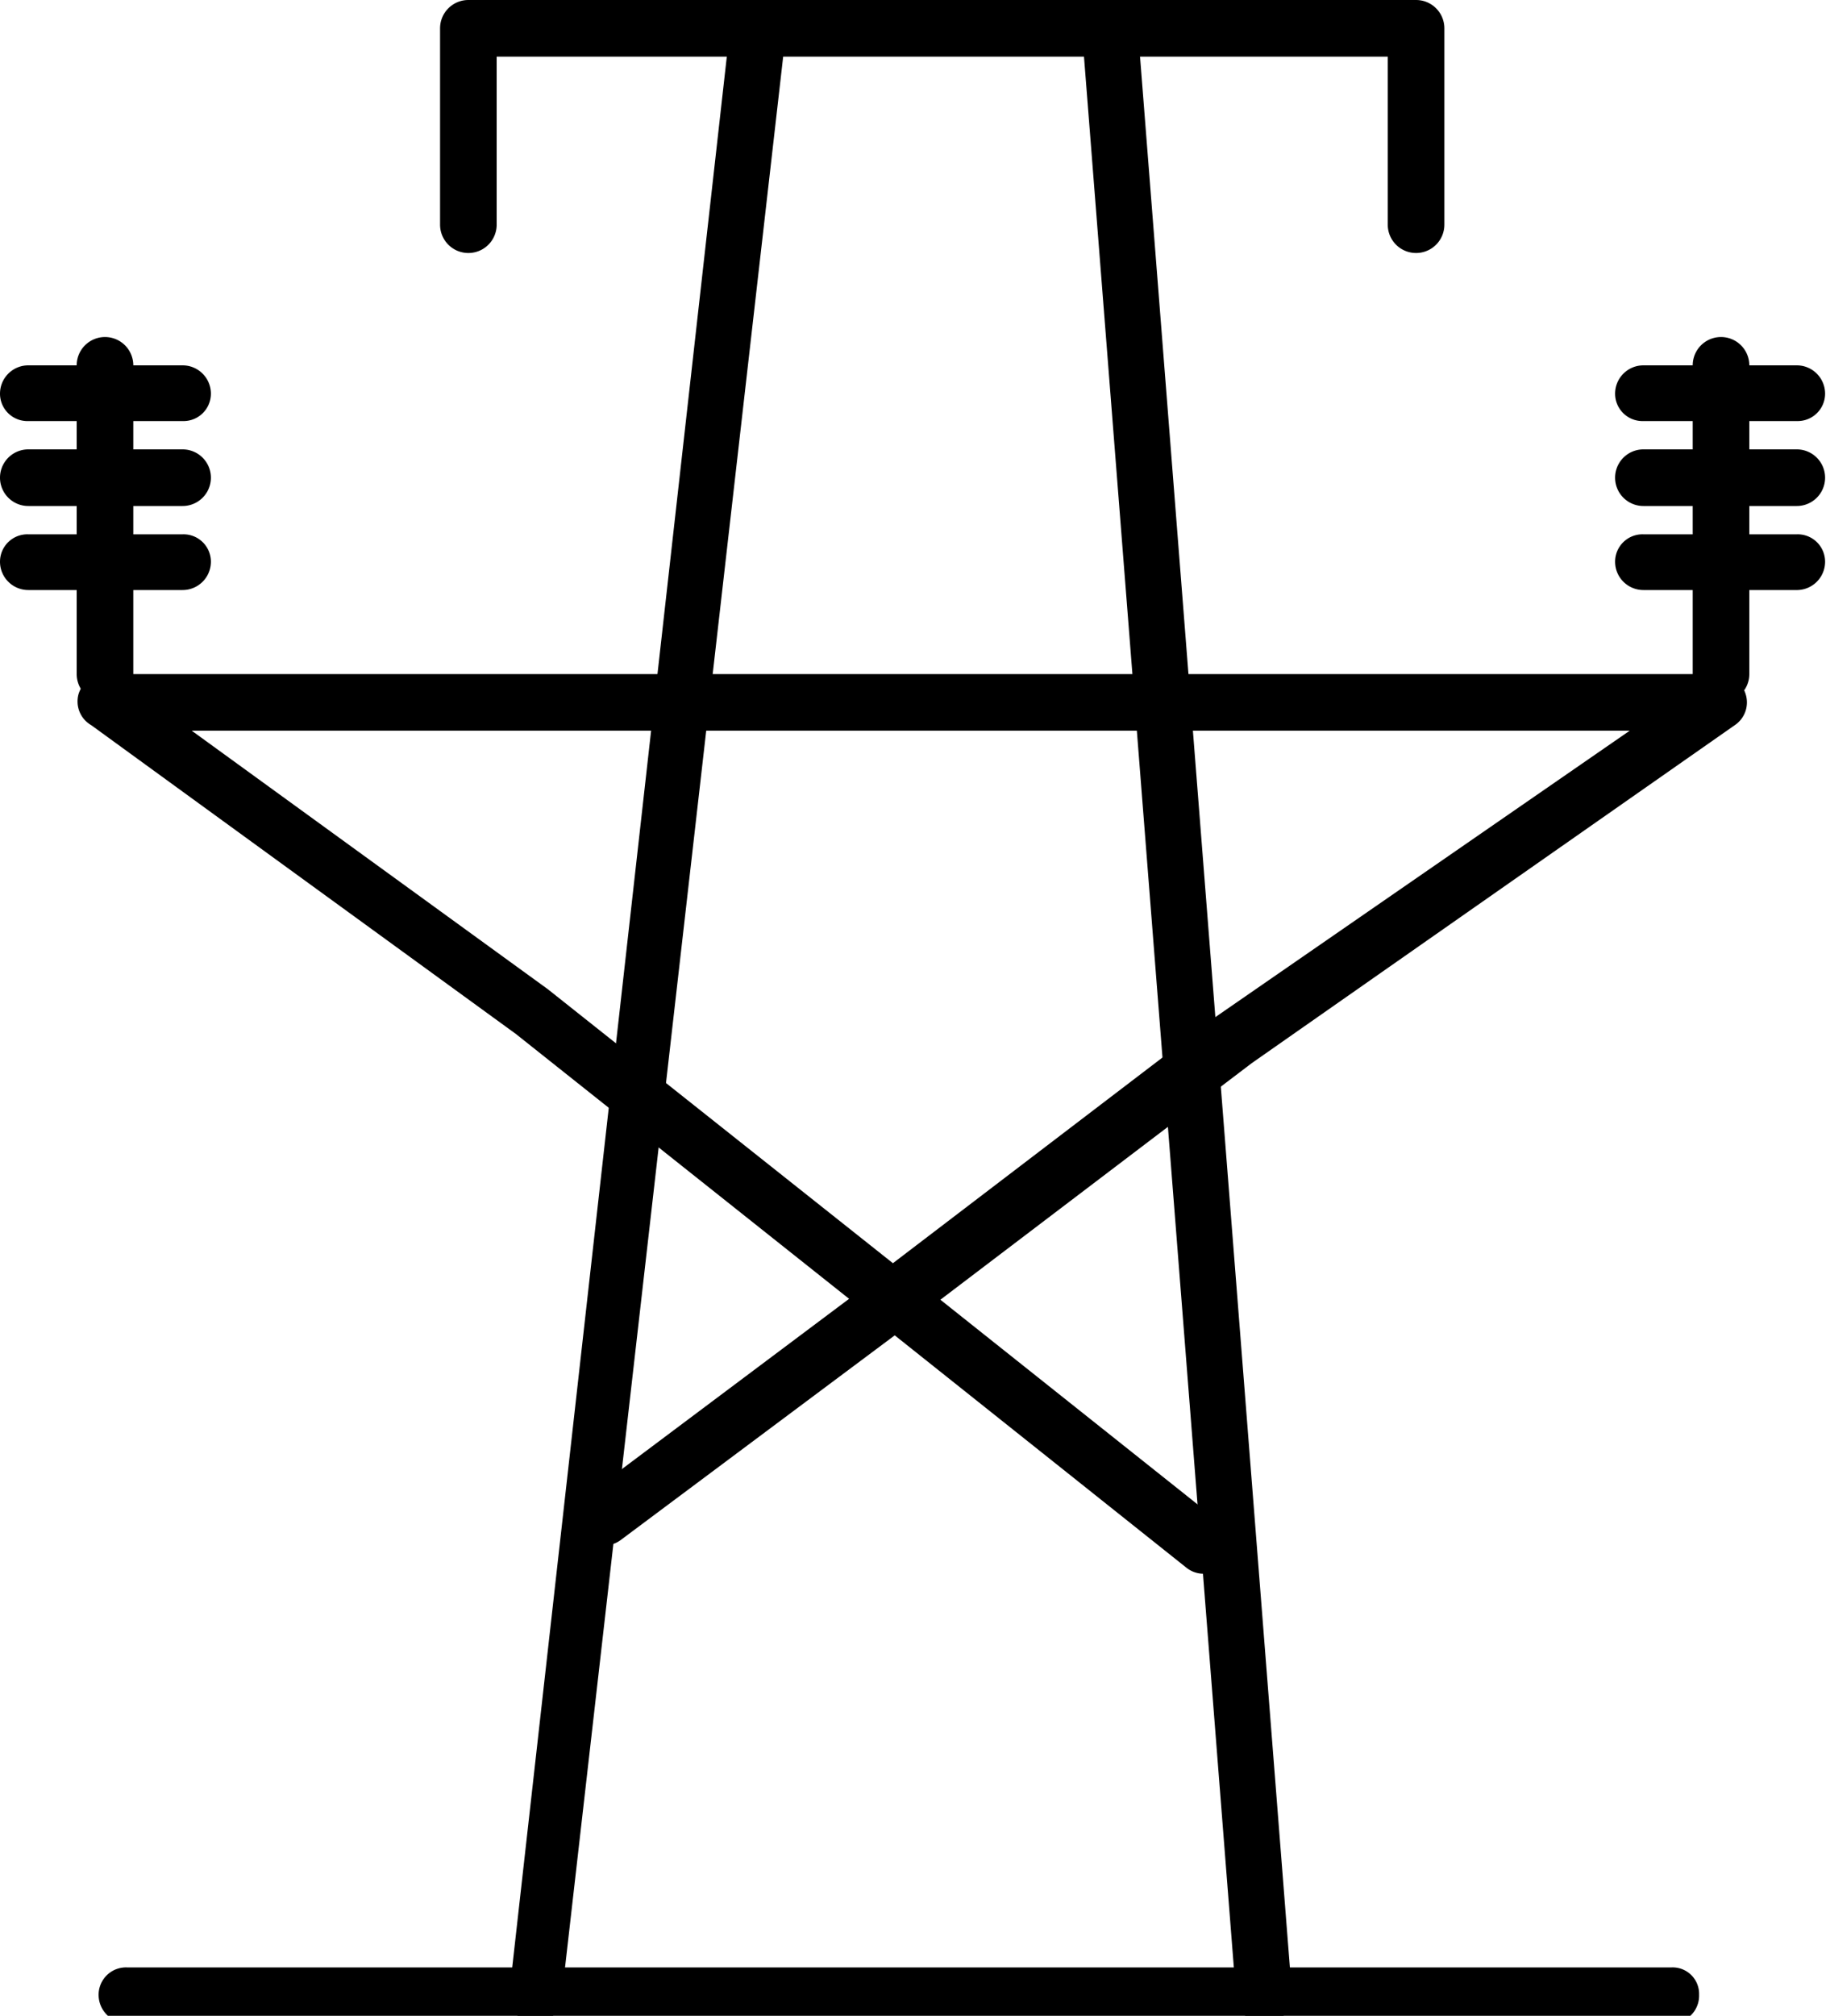 <svg id="Layer_1" data-name="Layer 1" xmlns="http://www.w3.org/2000/svg" viewBox="0 0 20 22.07"><defs></defs><title>AP_Departments_conventional</title><path class="cls-1" d="M18.31,22.15H1.39a.31.31,0,0,1-.31-.31.3.3,0,0,1,.31-.3H18.31a.29.29,0,0,1,.3.3A.3.3,0,0,1,18.31,22.15Z"/><path class="cls-1" d="M13.18,17.23a.3.3,0,0,1-.19-.07L9.8,14.62l-3,2.24a.31.31,0,0,1-.43-.06.31.31,0,0,1,.06-.43L9.3,14.22l-3.65-2.9L1,7.94A.3.3,0,0,1,.86,7.6a.31.31,0,0,1,.29-.22H18.82a.31.31,0,0,1,.3.22.3.3,0,0,1-.12.34l-5.29,3.7L10.3,14.23l3.08,2.45a.31.31,0,0,1,0,.43A.3.3,0,0,1,13.18,17.23ZM2.1,8,6,10.83l3.78,3,3.54-2.7L17.85,8Z"/><path class="cls-1" d="M1.15,7.69a.31.31,0,0,1-.31-.31V4a.31.31,0,1,1,.62,0V7.38A.31.31,0,0,1,1.15,7.69Z"/><path class="cls-1" d="M2,4.61H.31A.3.3,0,0,1,0,4.31.31.31,0,0,1,.31,4H2a.31.31,0,0,1,.31.31A.3.3,0,0,1,2,4.61Z"/><path class="cls-1" d="M2,5.54H.31a.31.31,0,1,1,0-.62H2a.31.31,0,0,1,0,.62Z"/><path class="cls-1" d="M2,6.46H.31A.31.31,0,0,1,0,6.15a.3.3,0,0,1,.31-.3H2a.3.3,0,0,1,.31.3A.31.31,0,0,1,2,6.46Z"/><path class="cls-1" d="M18.85,7.69a.31.31,0,0,1-.31-.31V4a.31.31,0,1,1,.62,0V7.38A.31.31,0,0,1,18.85,7.69Z"/><path class="cls-1" d="M19.69,4.61H18a.3.3,0,0,1-.31-.3A.31.31,0,0,1,18,4h1.68a.31.31,0,0,1,.31.31A.3.3,0,0,1,19.69,4.61Z"/><path class="cls-1" d="M19.69,5.54H18a.31.31,0,0,1,0-.62h1.68a.31.31,0,1,1,0,.62Z"/><path class="cls-1" d="M19.69,6.46H18a.31.31,0,0,1-.31-.31.3.3,0,0,1,.31-.3h1.68a.3.3,0,0,1,.31.3A.31.31,0,0,1,19.69,6.46Z"/><path class="cls-1" d="M15.51,2.77a.31.31,0,0,1-.31-.31V.62H5.44V2.46a.31.31,0,1,1-.62,0V.31A.31.31,0,0,1,5.13,0H15.51a.31.31,0,0,1,.31.31V2.46A.31.31,0,0,1,15.51,2.77Z"/><path class="cls-1" d="M5.85,22.15h0a.3.3,0,0,1-.27-.34L8,.27a.31.31,0,1,1,.61.07L6.15,21.88A.3.3,0,0,1,5.85,22.15Z"/><path class="cls-1" d="M13.85,22.15a.31.31,0,0,1-.31-.28L11.85.33A.3.3,0,0,1,12.13,0a.3.3,0,0,1,.33.28l1.69,21.54a.3.3,0,0,1-.28.33Z"/></svg>